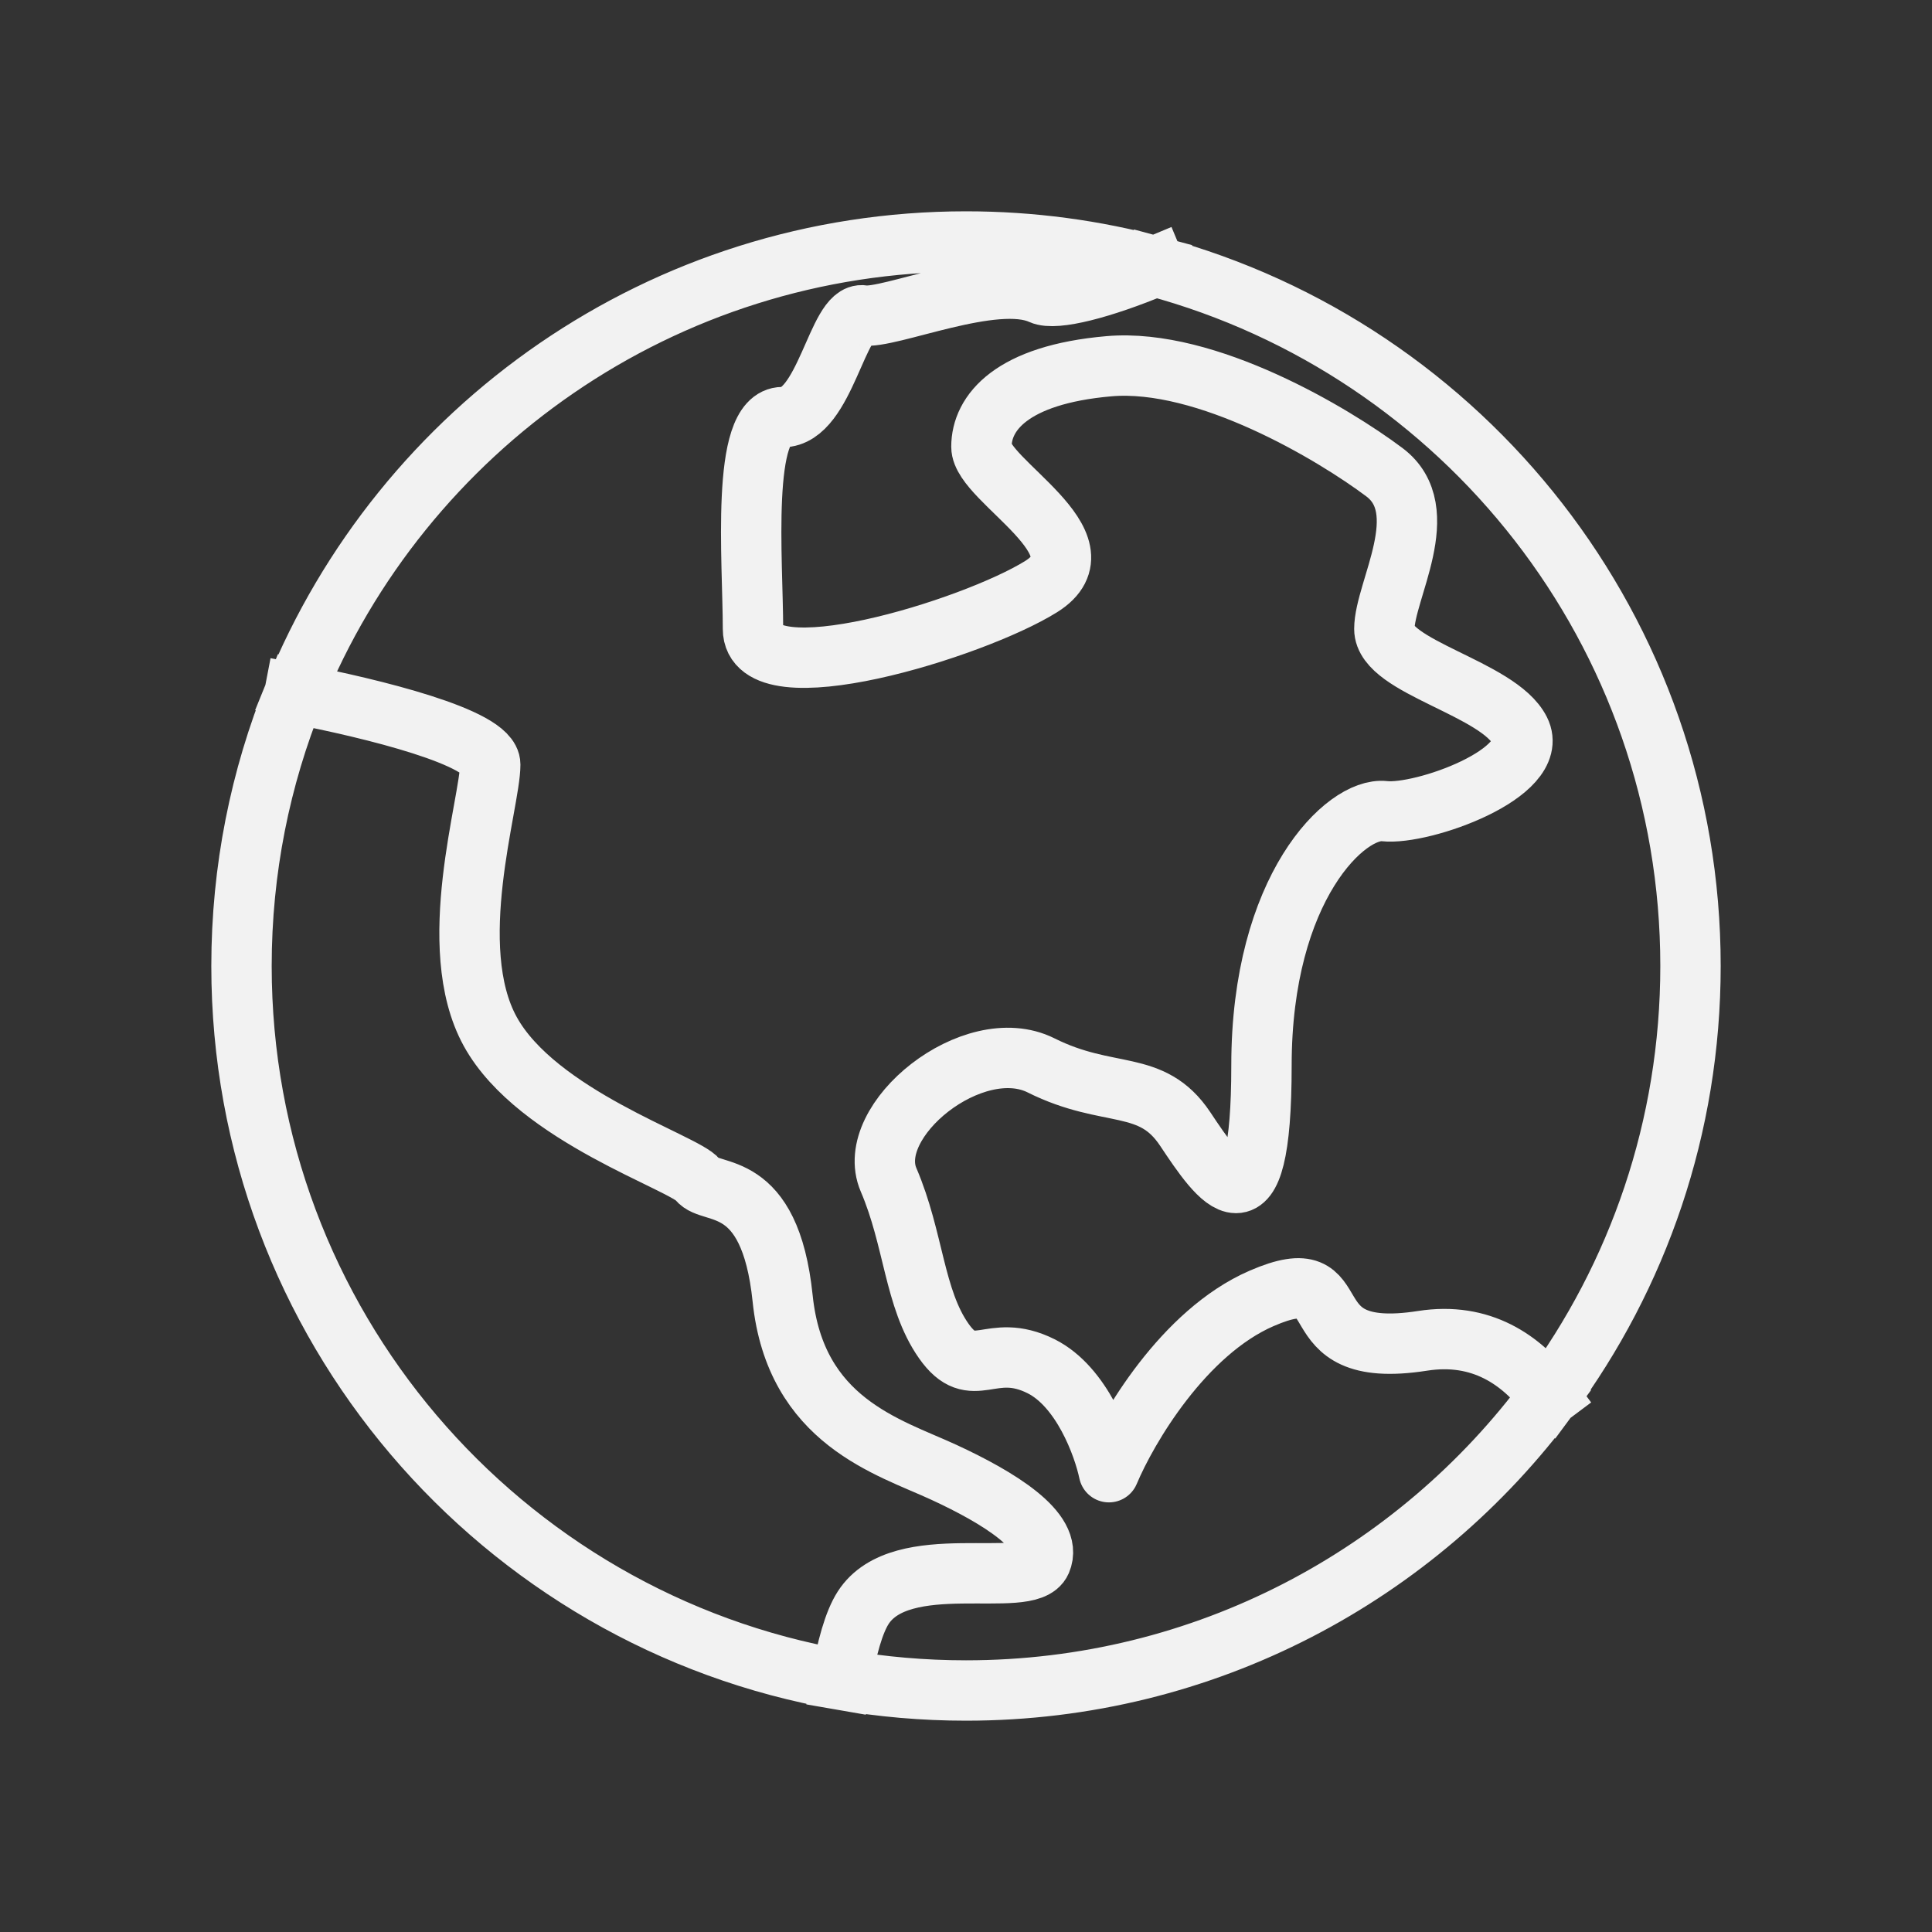 <svg width="128" height="128" viewBox="0 0 128 128" fill="none" xmlns="http://www.w3.org/2000/svg">
<rect x="0" y="0" width="128" height="128" fill="#333333" stroke="none"/>
<path d="M102.619 92.511C100.808 90.089 98.13 88.227 94.244 88.834C85.26 90.237 90.032 83.219 83.576 86.026C78.41 88.272 74.685 94.636 73.469 97.537C73.094 95.759 71.672 91.866 68.977 90.518C65.608 88.834 64.485 91.641 62.52 88.834C60.555 86.026 60.555 82.096 58.87 78.166C57.186 74.235 64.485 68.34 68.977 70.586C73.469 72.832 76.276 71.428 78.522 74.797C80.768 78.166 83.576 82.377 83.576 70.586C83.576 58.794 89.19 53.461 91.717 53.741C94.244 54.022 102.104 51.214 100.701 48.407C99.297 45.6 91.717 44.196 91.717 41.669C91.717 39.143 95.086 33.809 91.717 31.283C88.348 28.756 79.926 23.703 73.469 24.264C67.012 24.826 65.022 27.354 65.022 29.6C65.022 31.846 73.469 36.057 68.977 38.864C64.485 41.669 49.887 46.16 49.887 41.669C49.887 37.179 49.044 27.634 51.852 27.634C54.659 27.634 55.502 20.615 57.186 20.896C58.87 21.177 65.889 18.09 68.977 19.493C69.924 19.923 73.034 19.113 76.537 17.654M102.619 92.511C108.514 84.539 112 74.677 112 64C112 41.828 96.967 23.167 76.537 17.654M102.619 92.511C93.876 104.334 79.833 112 64 112C61.181 112 58.419 111.757 55.734 111.291M55.734 111.291C56.096 109.202 56.571 107.477 57.186 106.52C59.713 102.59 68.135 105.397 68.977 103.432C69.819 101.467 66.17 99.221 62.52 97.537C58.87 95.852 52.694 94.168 51.852 86.026C51.01 77.885 47.079 79.289 46.237 78.166C45.395 77.043 35.569 73.954 32.48 68.34C29.391 62.725 32.481 53.18 32.48 50.653C32.479 48.867 24.735 46.95 19.511 45.947M55.734 111.291C33.163 107.373 16 87.691 16 64C16 57.614 17.247 51.52 19.511 45.947M19.511 45.947C26.645 28.384 43.876 16 64 16C68.337 16 72.54 16.575 76.537 17.654" stroke="#F2F2F2" stroke-width="4" stroke-linecap="square" stroke-linejoin="round"/>
</svg>
